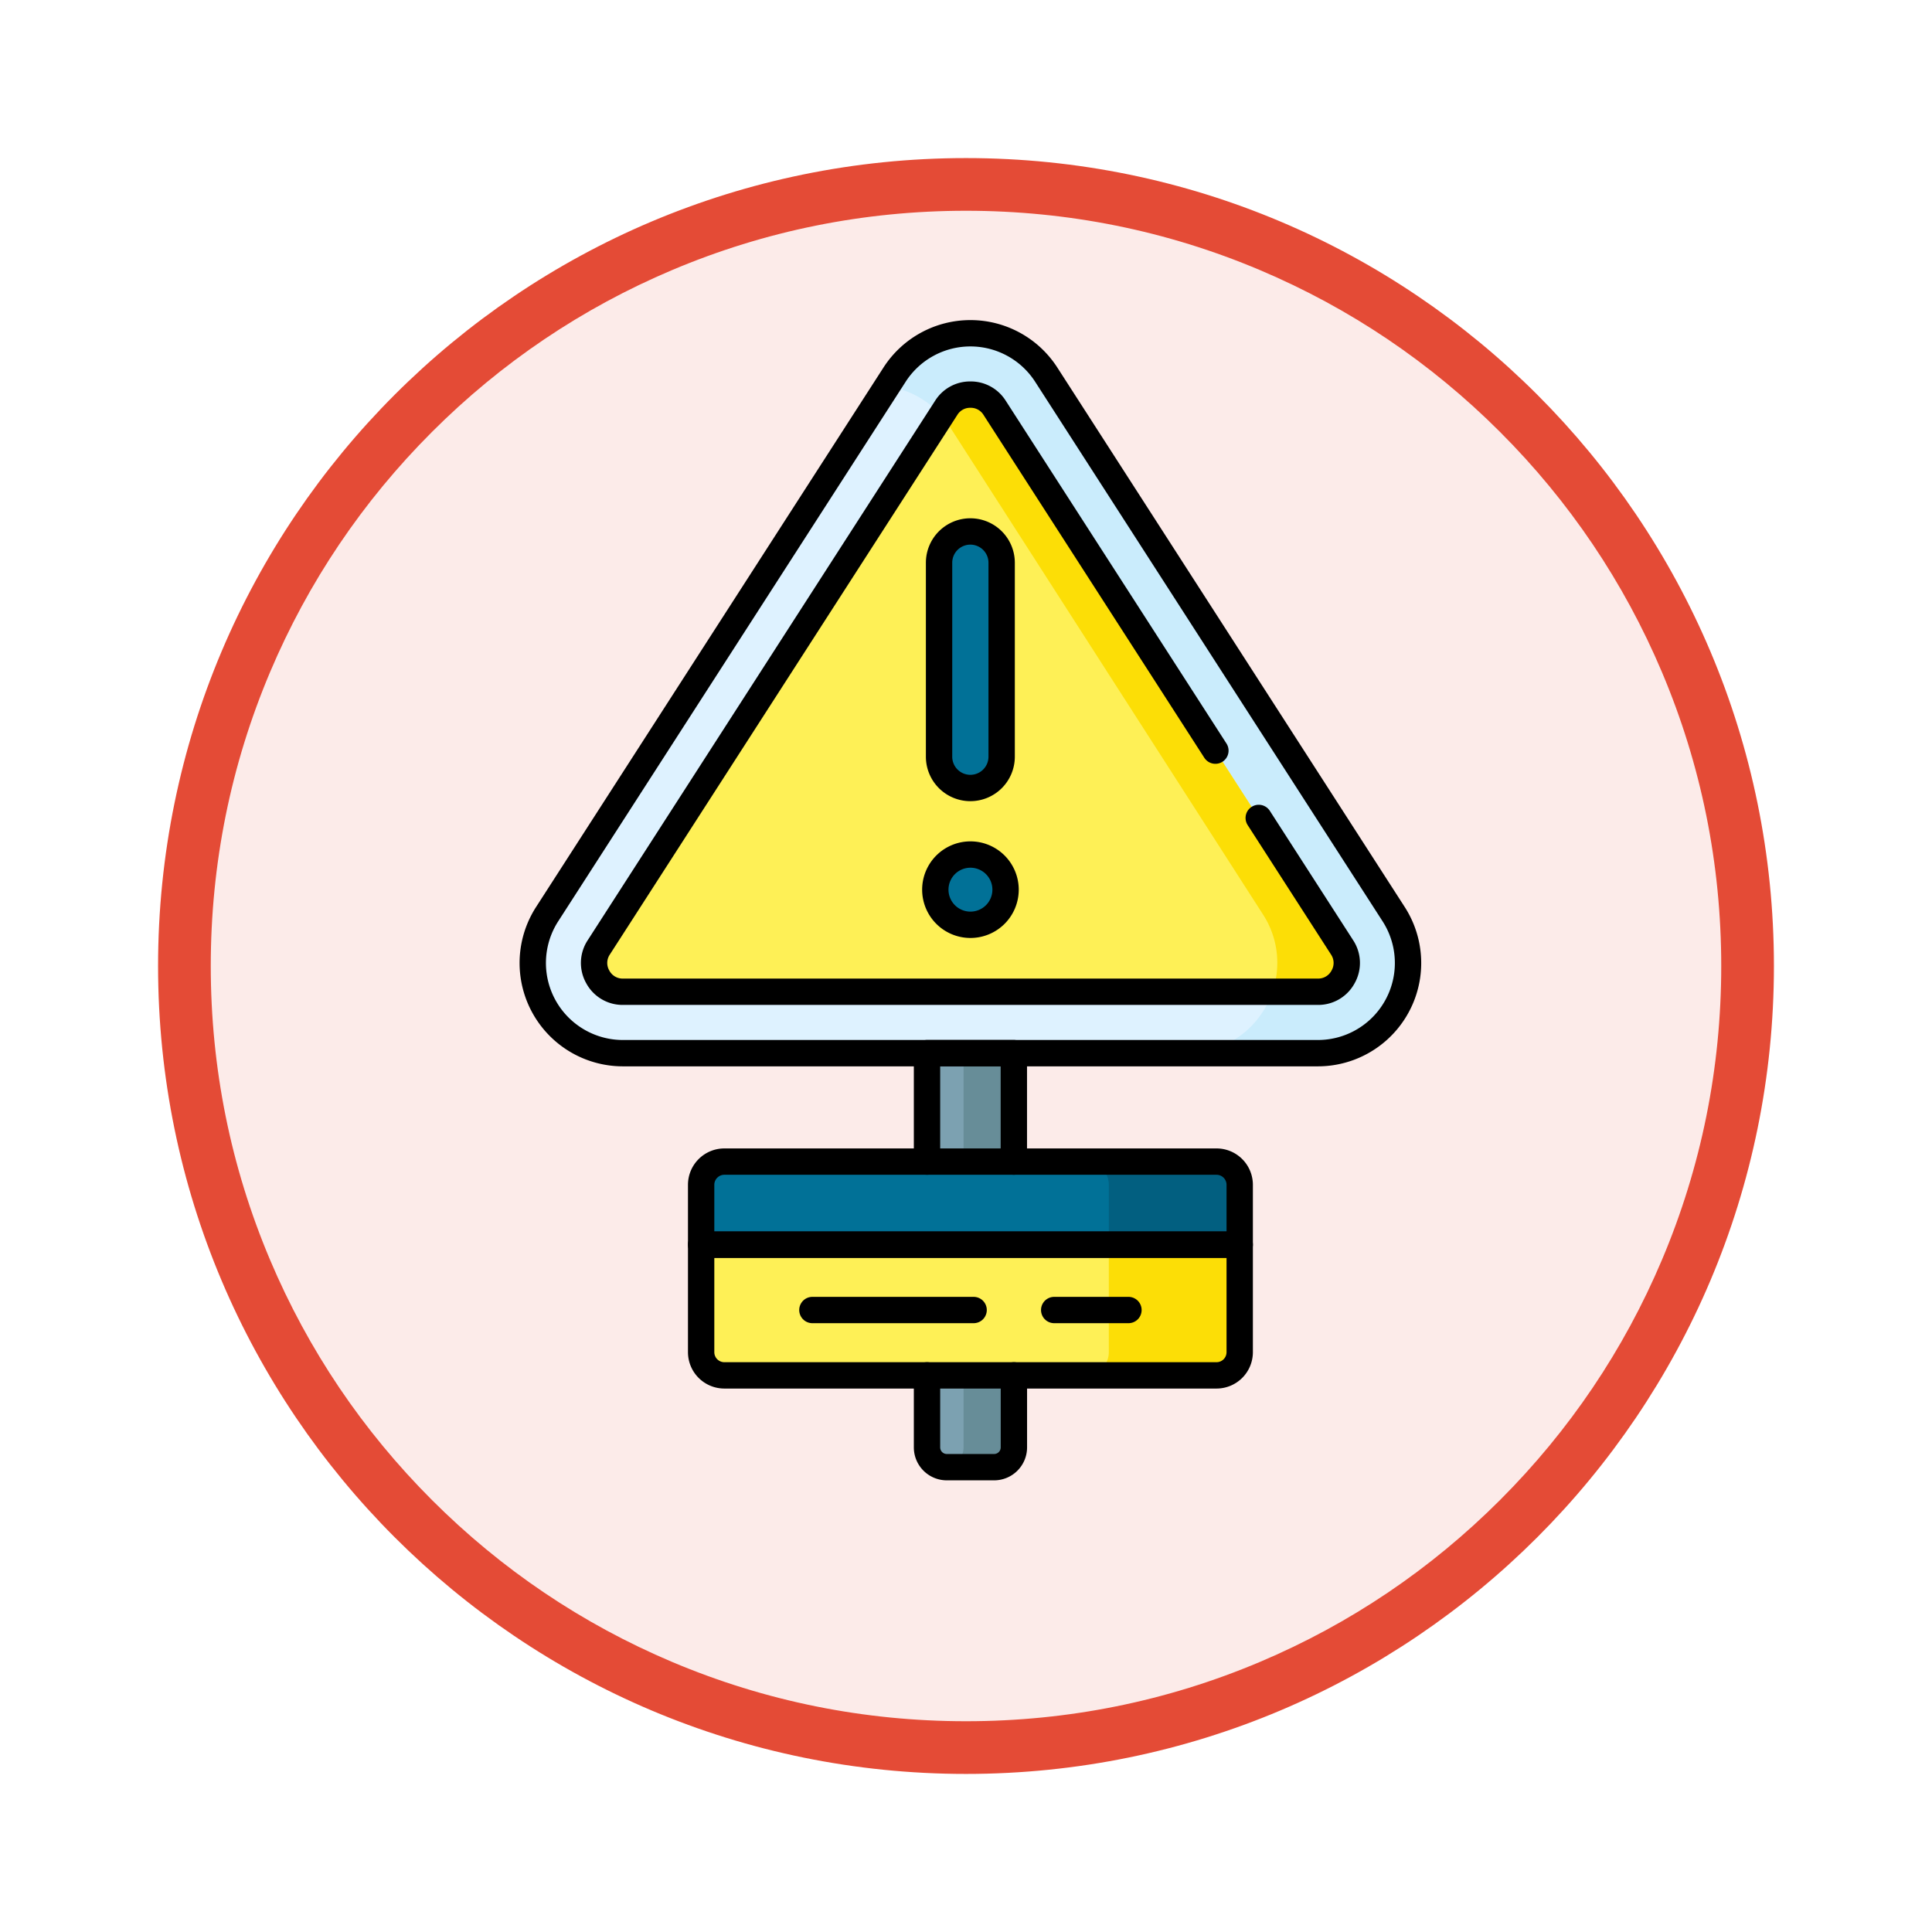 <svg xmlns="http://www.w3.org/2000/svg" xmlns:xlink="http://www.w3.org/1999/xlink" width="110" height="110" viewBox="0 0 110 110">
  <defs>
    <filter id="Trazado_982547" x="0" y="0" width="110" height="110" filterUnits="userSpaceOnUse">
      <feOffset dy="3" input="SourceAlpha"/>
      <feGaussianBlur stdDeviation="3" result="blur"/>
      <feFlood flood-opacity="0.161"/>
      <feComposite operator="in" in2="blur"/>
      <feComposite in="SourceGraphic"/>
    </filter>
    <clipPath id="clip-path">
      <path id="path4338" d="M0-682.665H66.5v66.5H0Z" transform="translate(0 682.665)"/>
    </clipPath>
  </defs>
  <g id="Grupo_1166163" data-name="Grupo 1166163" transform="translate(-1112 -1960)">
    <g id="Grupo_1164700" data-name="Grupo 1164700" transform="translate(1121 1966)">
      <g id="Grupo_1160931" data-name="Grupo 1160931" transform="translate(0)">
        <g id="Grupo_1160749" data-name="Grupo 1160749" transform="translate(0)">
          <g id="Grupo_1158891" data-name="Grupo 1158891" transform="translate(0 0)">
            <g id="Grupo_1157406" data-name="Grupo 1157406" transform="translate(0)">
              <g id="Grupo_1155793" data-name="Grupo 1155793" transform="translate(0)">
                <g id="Grupo_1154704" data-name="Grupo 1154704" transform="translate(0)">
                  <g id="Grupo_1150790" data-name="Grupo 1150790" transform="translate(0)">
                    <g id="Grupo_1154214" data-name="Grupo 1154214" transform="translate(0)">
                      <g id="Grupo_1152583" data-name="Grupo 1152583" transform="translate(0 0)">
                        <g id="Grupo_1146973" data-name="Grupo 1146973" transform="translate(0 0)">
                          <g id="Grupo_1146954" data-name="Grupo 1146954">
                            <g transform="matrix(1, 0, 0, 1, -9, -6)" filter="url(#Trazado_982547)">
                              <g id="Trazado_982547-2" data-name="Trazado 982547" transform="translate(9 6)" fill="#fcebe9">
                                <path d="M 46 90.5 C 39.992 90.5 34.164 89.324 28.679 87.003 C 23.38 84.762 18.621 81.553 14.534 77.466 C 10.446 73.379 7.238 68.62 4.996 63.321 C 2.676 57.836 1.5 52.008 1.5 46 C 1.5 39.992 2.676 34.164 4.996 28.679 C 7.238 23.38 10.446 18.621 14.534 14.534 C 18.621 10.446 23.38 7.238 28.679 4.996 C 34.164 2.676 39.992 1.5 46 1.5 C 52.008 1.5 57.836 2.676 63.321 4.996 C 68.62 7.238 73.379 10.446 77.466 14.534 C 81.554 18.621 84.762 23.38 87.004 28.679 C 89.324 34.164 90.5 39.992 90.5 46 C 90.5 52.008 89.324 57.836 87.004 63.321 C 84.762 68.62 81.554 73.379 77.466 77.466 C 73.379 81.553 68.62 84.762 63.321 87.003 C 57.836 89.324 52.008 90.5 46 90.5 Z" stroke="none"/>
                                <path d="M 46 3 C 40.194 3 34.563 4.136 29.263 6.378 C 24.143 8.544 19.544 11.644 15.594 15.594 C 11.644 19.544 8.544 24.143 6.378 29.263 C 4.137 34.563 3 40.194 3 46 C 3 51.806 4.137 57.437 6.378 62.737 C 8.544 67.857 11.644 72.455 15.594 76.405 C 19.544 80.355 24.143 83.456 29.263 85.622 C 34.563 87.863 40.194 89 46 89 C 51.806 89 57.437 87.863 62.737 85.622 C 67.857 83.456 72.456 80.355 76.406 76.405 C 80.356 72.455 83.456 67.857 85.622 62.737 C 87.864 57.437 89 51.806 89 46 C 89 40.194 87.864 34.563 85.622 29.263 C 83.456 24.143 80.356 19.544 76.406 15.594 C 72.456 11.644 67.857 8.544 62.737 6.378 C 57.437 4.136 51.806 3 46 3 M 46 -7.62939453125e-06 C 71.405 -7.62939453125e-06 92 20.595 92 46 C 92 71.405 71.405 92 46 92 C 20.595 92 7.62939453125e-06 71.405 7.62939453125e-06 46 C 7.62939453125e-06 20.595 20.595 -7.62939453125e-06 46 -7.62939453125e-06 Z" stroke="none" fill="#e44b36"/>
                              </g>
                            </g>
                          </g>
                        </g>
                      </g>
                    </g>
                  </g>
                </g>
              </g>
            </g>
          </g>
        </g>
      </g>
    </g>
    <g id="g4332" transform="translate(1134 2660.665)">
      <g id="g4334" transform="translate(0 -682.665)">
        <g id="g4336" clip-path="url(#clip-path)">
          <g id="g4342" transform="translate(8.326 0.974)">
            <path id="path4344" d="M-414.233-379.762H-453.8a5.134,5.134,0,0,1-4.317-7.914l19.783-30.72a5.134,5.134,0,0,1,8.633,0l19.783,30.72a5.134,5.134,0,0,1-4.316,7.914" transform="translate(458.942 420.751)" fill="#def2ff"/>
          </g>
          <g id="g4346" transform="translate(28.508 0.974)">
            <path id="path4348" d="M-267.236-306.441l-19.783-30.72a5.134,5.134,0,0,0-8.633,0l-.427.663a5.077,5.077,0,0,1,3.563,2.3l17.828,27.76A5.134,5.134,0,0,1-279-298.527h7.452a5.134,5.134,0,0,0,4.316-7.914" transform="translate(296.079 339.515)" fill="#caecfc"/>
          </g>
          <g id="g4350" transform="translate(11.823 4.469)">
            <path id="path4352" d="M-15.25-315a1.606,1.606,0,0,1-1.439-.854,1.606,1.606,0,0,1,.061-1.672l19.783-30.72A1.6,1.6,0,0,1,4.533-349a1.6,1.6,0,0,1,1.378.752l19.783,30.72a1.606,1.606,0,0,1,.061,1.672,1.606,1.606,0,0,1-1.439.854Z" transform="translate(16.896 349)" fill="#fef056"/>
          </g>
          <g id="g4354" transform="translate(31.592 4.469)">
            <path id="path4356" d="M-211.443-291.591l-19.783-30.72a1.6,1.6,0,0,0-1.378-.752,1.6,1.6,0,0,0-1.378.752l-.282.438a5.253,5.253,0,0,1,.479.631l17.828,27.76a5.058,5.058,0,0,1,.548,4.419h2.588a1.606,1.606,0,0,0,1.439-.854,1.606,1.606,0,0,0-.061-1.672" transform="translate(234.265 323.063)" fill="#fcde06"/>
          </g>
          <g id="g4358" transform="translate(30.78 41.963)">
            <path id="path4360" d="M-35.376-218.347h-2.692a1.126,1.126,0,0,1-1.126-1.126v-22.441h4.944v22.441a1.126,1.126,0,0,1-1.126,1.126" transform="translate(39.195 241.914)" fill="#7ca1b1"/>
          </g>
          <g id="g4362" transform="translate(31.821 41.963)">
            <path id="path4364" d="M-9.647,0V22.441a1.125,1.125,0,0,1-1.041,1.122c.028,0,.056,0,.085,0h2.692a1.126,1.126,0,0,0,1.126-1.126V0Z" transform="translate(10.688)" fill="#678d98"/>
          </g>
          <g id="g4366" transform="translate(17.92 52.866)">
            <path id="path4368" d="M-271.863-68.952h-28.021a1.322,1.322,0,0,1-1.322-1.322v-6.121h30.664v6.121a1.321,1.321,0,0,1-1.321,1.322" transform="translate(301.206 76.394)" fill="#fef056"/>
          </g>
          <g id="g4370" transform="translate(39.81 52.866)">
            <path id="path4372" d="M-12.245,0V6.121a1.322,1.322,0,0,1-1.322,1.321h7.452A1.321,1.321,0,0,0-4.793,6.121V0Z" transform="translate(13.567)" fill="#fcde06"/>
          </g>
          <g id="g4374" transform="translate(17.92 48.137)">
            <path id="path4376" d="M-271.863,0h-28.021a1.322,1.322,0,0,0-1.322,1.322V4.729h30.664V1.322A1.321,1.321,0,0,0-271.863,0" transform="translate(301.206)" fill="#017197"/>
          </g>
          <g id="g4378" transform="translate(39.81 48.137)">
            <path id="path4380" d="M-69.047,0H-76.5a1.322,1.322,0,0,1,1.322,1.322V4.729h7.452V1.322A1.322,1.322,0,0,0-69.047,0" transform="translate(76.5)" fill="#025f80"/>
          </g>
          <g id="g4382" transform="translate(31.469 12.258)">
            <path id="path4384" d="M-16.515-135.338h0A1.782,1.782,0,0,1-18.3-137.12v-11.042a1.782,1.782,0,0,1,1.782-1.782,1.782,1.782,0,0,1,1.782,1.782v11.042a1.782,1.782,0,0,1-1.782,1.782" transform="translate(18.297 149.945)" fill="#017197"/>
          </g>
          <g id="g4386" transform="translate(31.251 30.654)">
            <path id="path4388" d="M-37.073-18.537a2,2,0,0,1-2,2,2,2,0,0,1-2-2,2,2,0,0,1,2-2,2,2,0,0,1,2,2" transform="translate(41.075 20.537)" fill="#017197"/>
          </g>
          <g id="g4390" transform="translate(8.326 0.974)">
            <path id="path4392" d="M-414.233-379.762H-453.8a5.134,5.134,0,0,1-4.317-7.914l19.783-30.72a5.134,5.134,0,0,1,8.633,0l19.783,30.72A5.134,5.134,0,0,1-414.233-379.762Z" transform="translate(458.942 420.751)" fill="none" stroke="#000" stroke-linecap="round" stroke-linejoin="round" stroke-miterlimit="10" stroke-width="1.5"/>
          </g>
          <g id="g4394" transform="translate(11.823 4.469)">
            <path id="path4396" d="M-350.632-223.306l4.746,7.37a1.606,1.606,0,0,1,.061,1.672,1.606,1.606,0,0,1-1.439.854H-386.83a1.606,1.606,0,0,1-1.439-.854,1.606,1.606,0,0,1,.061-1.672l19.783-30.72a1.6,1.6,0,0,1,1.378-.752,1.6,1.6,0,0,1,1.378.752l12.569,19.518" transform="translate(388.476 247.407)" fill="none" stroke="#000" stroke-linecap="round" stroke-linejoin="round" stroke-miterlimit="10" stroke-width="1.5"/>
          </g>
          <g id="g4398" transform="translate(17.92 52.866)">
            <path id="path4400" d="M-271.863-68.952h-28.021a1.322,1.322,0,0,1-1.322-1.322v-6.121h30.664v6.121A1.321,1.321,0,0,1-271.863-68.952Z" transform="translate(301.206 76.394)" fill="none" stroke="#000" stroke-linecap="round" stroke-linejoin="round" stroke-miterlimit="10" stroke-width="1.5"/>
          </g>
          <g id="g4402" transform="translate(17.92 48.137)">
            <path id="path4404" d="M-271.863,0h-28.021a1.322,1.322,0,0,0-1.322,1.322V4.729h30.664V1.322A1.321,1.321,0,0,0-271.863,0Z" transform="translate(301.206)" fill="none" stroke="#000" stroke-linecap="round" stroke-linejoin="round" stroke-miterlimit="10" stroke-width="1.5"/>
          </g>
          <g id="g4406" transform="translate(38.021 56.587)">
            <path id="path4408" d="M0,0H4.229" fill="none" stroke="#000" stroke-linecap="round" stroke-linejoin="round" stroke-miterlimit="10" stroke-width="1.5"/>
          </g>
          <g id="g4410" transform="translate(24.254 56.587)">
            <path id="path4412" d="M0,0H9.18" fill="none" stroke="#000" stroke-linecap="round" stroke-linejoin="round" stroke-miterlimit="10" stroke-width="1.5"/>
          </g>
          <g id="g4414" transform="translate(31.469 12.258)">
            <path id="path4416" d="M-16.515-135.338h0A1.782,1.782,0,0,1-18.3-137.12v-11.042a1.782,1.782,0,0,1,1.782-1.782,1.782,1.782,0,0,1,1.782,1.782v11.042A1.782,1.782,0,0,1-16.515-135.338Z" transform="translate(18.297 149.945)" fill="none" stroke="#000" stroke-linecap="round" stroke-linejoin="round" stroke-miterlimit="10" stroke-width="1.5"/>
          </g>
          <g id="g4418" transform="translate(31.251 30.654)">
            <path id="path4420" d="M-37.073-18.537a2,2,0,0,1-2,2,2,2,0,0,1-2-2,2,2,0,0,1,2-2A2,2,0,0,1-37.073-18.537Z" transform="translate(41.075 20.537)" fill="none" stroke="#000" stroke-linecap="round" stroke-linejoin="round" stroke-miterlimit="10" stroke-width="1.5"/>
          </g>
          <g id="g4422" transform="translate(30.78 60.308)">
            <path id="path4424" d="M-45.8,0V4.1a1.126,1.126,0,0,1-1.126,1.126H-49.62A1.126,1.126,0,0,1-50.747,4.1V0" transform="translate(50.747)" fill="none" stroke="#000" stroke-linecap="round" stroke-linejoin="round" stroke-miterlimit="10" stroke-width="1.5"/>
          </g>
          <g id="g4426" transform="translate(30.78 41.962)">
            <path id="path4428" d="M0-57.212v-6.175H4.944v6.175" transform="translate(0 63.387)" fill="none" stroke="#000" stroke-linecap="round" stroke-linejoin="round" stroke-miterlimit="10" stroke-width="1.5"/>
          </g>
        </g>
      </g>
    </g>
  </g>
</svg>
